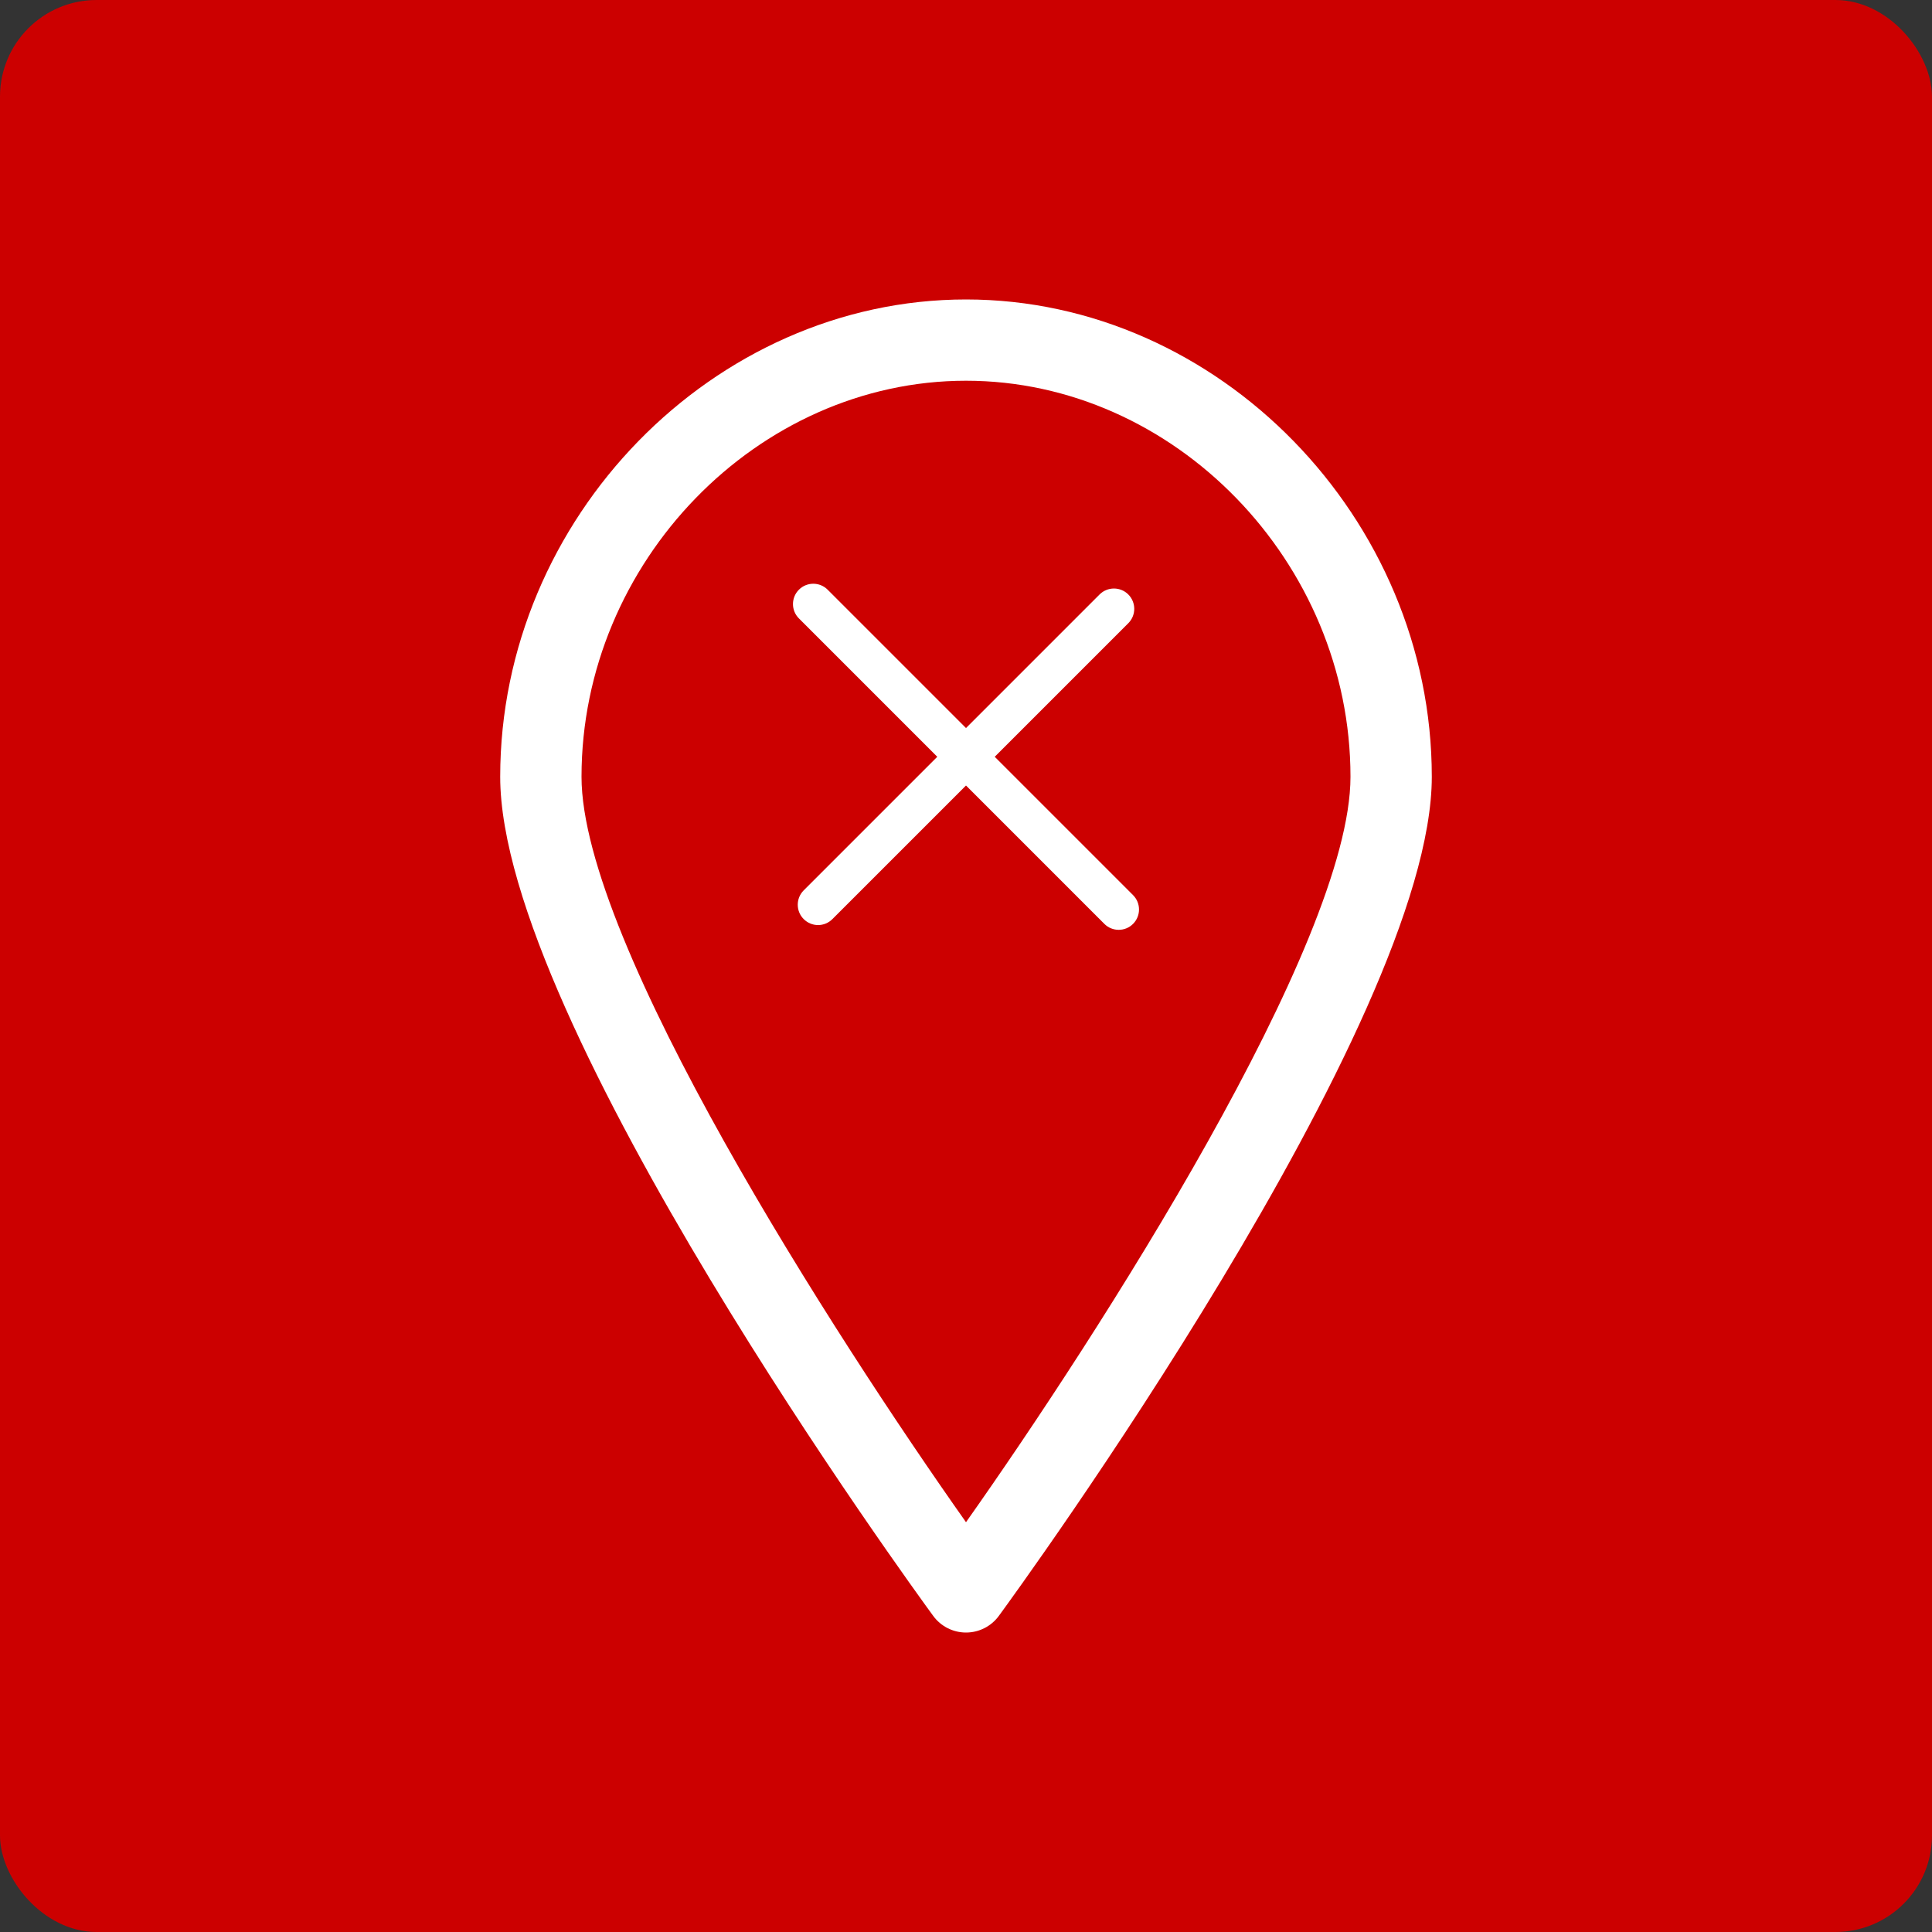 <svg xmlns="http://www.w3.org/2000/svg" xmlns:xlink="http://www.w3.org/1999/xlink" width="1200" height="1200" viewBox="0 0 1200 1200"><rect x="0" y="0" width="1200" height="1200" fill="#333333" stroke="none"/><rect width="100%" height="100%" fill="#CC0000" rx="60" ry="60"></rect><g transform="translate(600 600) scale(0.69 0.69) rotate(0) translate(-600 -600)" style="fill:#FFFFFF"><svg fill="#FFFFFF" xmlns="http://www.w3.org/2000/svg" xmlns:xlink="http://www.w3.org/1999/xlink" version="1.1" x="0px" y="0px" viewBox="0 0 60 60" enable-background="new 0 0 60 60" xml:space="preserve"><g><path fill="#FFFFFF" d="M30,0C18.637,0,9.035,9.839,9.035,21.484c0,11.039,18.695,36.681,19.49,37.768   C28.869,59.722,29.418,60,30,60c0.584,0,1.133-0.278,1.477-0.748c0.795-1.087,19.488-26.729,19.488-37.768   C50.965,9.839,41.365,0,30,0z M30,55.034c-5.924-8.393-17.305-26.061-17.305-33.55c0-9.662,7.924-17.826,17.305-17.826   s17.305,8.164,17.305,17.826C47.305,28.974,35.926,46.642,30,55.034z"></path><path fill="#FFFFFF" d="M31.293,20.584l6.012-6.012c0.357-0.357,0.357-0.937,0-1.294c-0.355-0.357-0.936-0.357-1.293,0L30,19.29   l-6.227-6.227c-0.357-0.357-0.936-0.357-1.293,0s-0.357,0.937,0,1.293l6.227,6.228l-6.012,6.012c-0.357,0.357-0.357,0.937,0,1.293   c0.18,0.179,0.412,0.269,0.646,0.269s0.469-0.09,0.646-0.269L30,21.877l6.227,6.227c0.178,0.179,0.412,0.268,0.646,0.268   s0.469-0.089,0.646-0.268c0.357-0.357,0.357-0.937,0-1.294L31.293,20.584z"></path></g></svg></g></svg>
